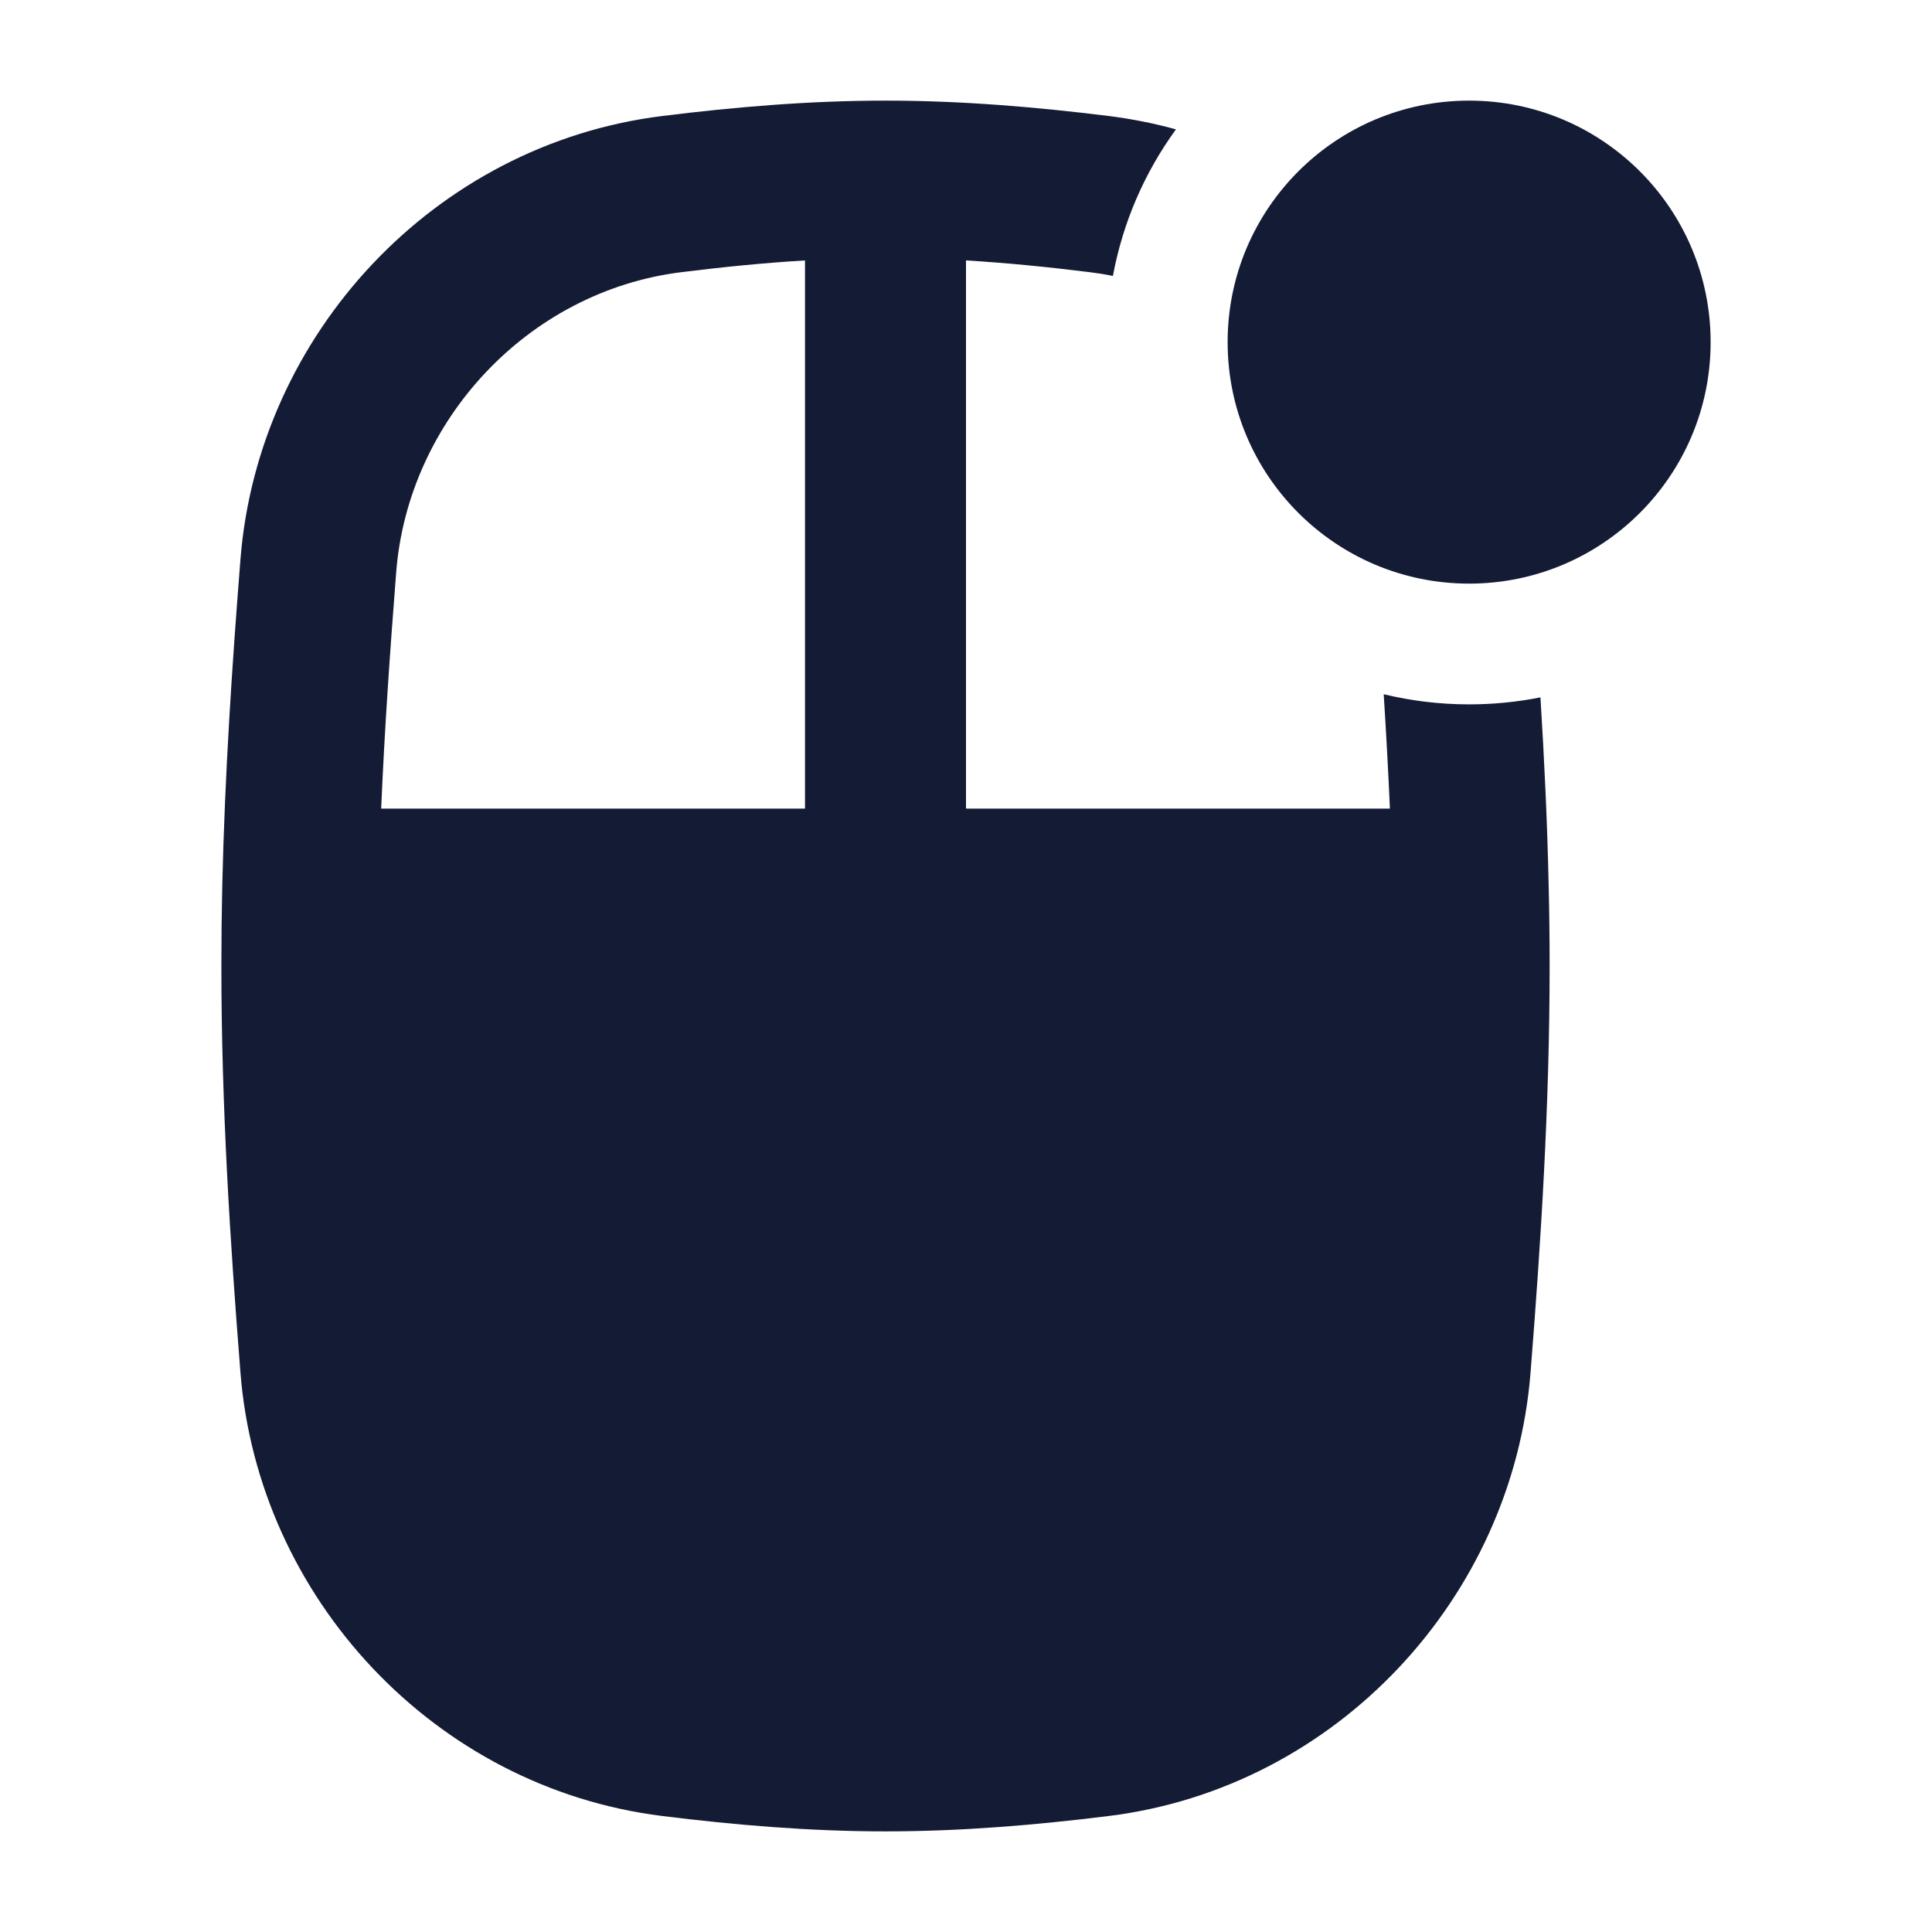 <svg width="24" height="24" viewBox="0 0 24 24" fill="none" xmlns="http://www.w3.org/2000/svg">
<path d="M21.25 4.25C21.25 2.593 19.907 1.25 18.25 1.25C16.593 1.25 15.25 2.593 15.25 4.25C15.25 5.907 16.593 7.25 18.25 7.25C19.907 7.25 21.25 5.907 21.25 4.25Z" fill="#141B34"/>
<path fill-rule="evenodd" clip-rule="evenodd" d="M19.136 8.663C19.184 9.431 19.221 10.211 19.238 11.001C19.246 11.332 19.25 11.665 19.25 12C19.25 13.732 19.142 15.423 19.013 17.05C18.793 19.844 16.606 22.207 13.773 22.559C12.879 22.67 11.951 22.75 11 22.75C10.049 22.75 9.121 22.67 8.227 22.559C5.394 22.207 3.207 19.844 2.987 17.051C2.858 15.423 2.75 13.732 2.75 12C2.75 11.665 2.754 11.332 2.761 11.001C2.793 9.618 2.883 8.263 2.987 6.949C3.207 4.156 5.394 1.793 8.227 1.441C9.121 1.33 10.049 1.25 11 1.25C11.951 1.25 12.879 1.33 13.773 1.441C14.058 1.477 14.337 1.532 14.608 1.607C14.222 2.138 13.949 2.757 13.825 3.428C13.73 3.408 13.634 3.393 13.536 3.381C13.023 3.317 12.511 3.266 12 3.235V10.045H17.266C17.245 9.569 17.219 9.096 17.189 8.624C17.529 8.706 17.884 8.75 18.25 8.75C18.553 8.75 18.849 8.72 19.136 8.663ZM10 10.045V3.235C9.489 3.266 8.978 3.317 8.465 3.381C6.559 3.617 5.071 5.223 4.922 7.104C4.846 8.077 4.777 9.057 4.735 10.045H10Z" fill="#141B34"/>
</svg>
